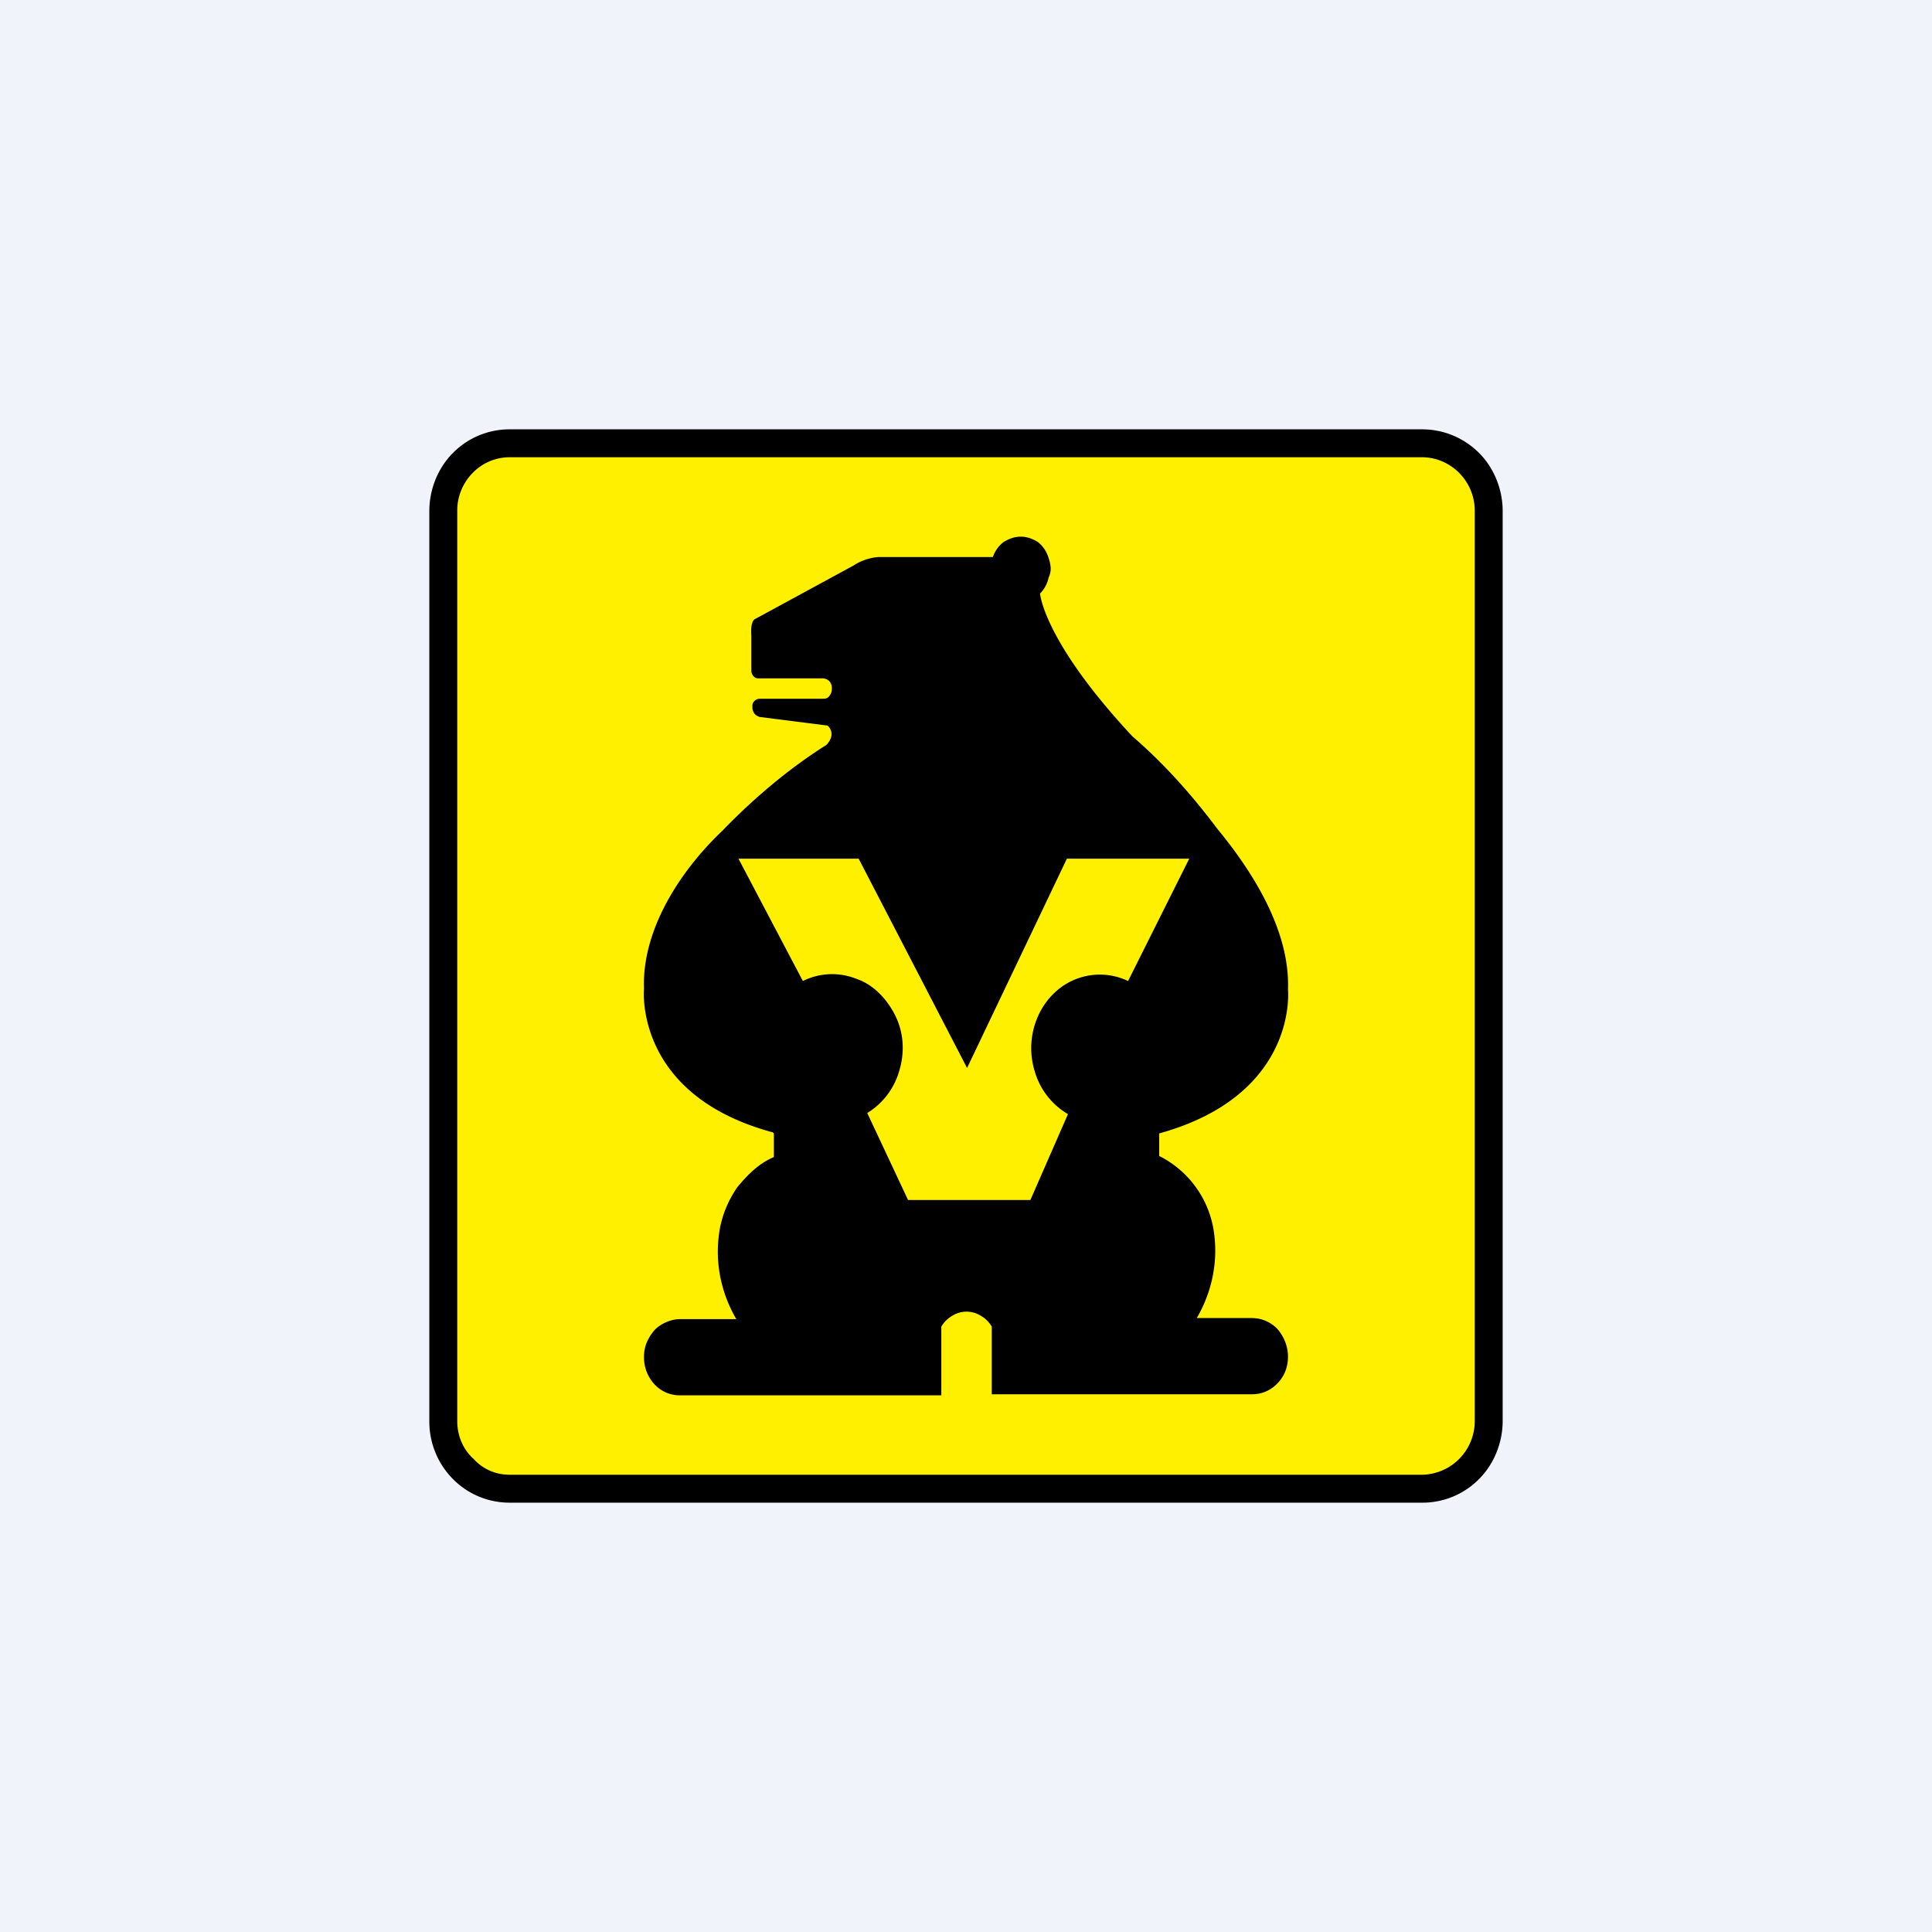 <!-- by TradingView --><svg width="18" height="18" viewBox="0 0 18 18" xmlns="http://www.w3.org/2000/svg"><path fill="#F0F3FA" d="M0 0h18v18H0z"/><path d="M13.44 4.13H4.56c-.6 0-.43.48-.43 1.08v7.58c0 .6-.16 1.08.43 1.08h8.88c.6 0 .43-.48.43-1.08V5.21c0-.6.16-1.08-.43-1.08Z" fill="#FFF000"/><path d="M13.25 14h-8.5a.74.74 0 0 1-.53-.22.76.76 0 0 1-.22-.54V4.76c0-.2.08-.4.22-.54A.74.74 0 0 1 4.75 4h8.5c.2 0 .39.08.53.22s.22.34.22.54v8.48c0 .2-.08.4-.22.54a.74.74 0 0 1-.53.22m-8.5-9.74a.48.48 0 0 0-.35.15.5.5 0 0 0-.14.35v8.48c0 .13.05.26.15.35.09.1.21.15.34.15h8.5a.5.5 0 0 0 .49-.5V4.76a.5.5 0 0 0-.3-.46.48.48 0 0 0-.19-.04h-8.5Z"/><path d="M7.2 10.55C5.9 10.2 6 9.21 6 9.21c-.02-.55.34-1.1.73-1.47.29-.3.62-.58.97-.8.1-.11.01-.18.01-.18l-.63-.08a.1.1 0 0 1-.05-.03.11.11 0 0 1-.02-.05v-.02c0-.02 0-.03.02-.05a.07.07 0 0 1 .05-.02h.58c.03 0 .05 0 .07-.03a.1.1 0 0 0 .02-.06.1.1 0 0 0-.02-.07.09.09 0 0 0-.07-.03h-.59c-.02 0-.03 0-.05-.02A.08.08 0 0 1 7 6.25v-.33c-.01-.13.03-.15.03-.15l.92-.5a.5.5 0 0 1 .23-.08h1.07a.3.3 0 0 1 .1-.14c.05-.03.1-.05.16-.05s.11.02.16.05a.3.3 0 0 1 .1.15c.02.06.03.12 0 .18a.3.3 0 0 1-.08.15s.03.44.86 1.33c.29.25.55.54.79.86.33.4.68.95.66 1.5 0 0 .1.98-1.2 1.34v.21a.94.94 0 0 1 .51.71c.04.28-.02.56-.16.8h.51c.1 0 .18.04.24.1.06.07.1.16.1.26 0 .09-.03.18-.1.25a.32.32 0 0 1-.23.1H9.24v-.63a.27.27 0 0 0-.1-.1.25.25 0 0 0-.27 0 .28.28 0 0 0-.1.1V13H6.33a.32.32 0 0 1-.23-.1.37.37 0 0 1-.1-.26c0-.1.04-.18.1-.25.06-.06.15-.1.24-.1h.52c-.14-.24-.2-.52-.16-.8.02-.15.08-.3.17-.43.1-.12.2-.22.34-.28v-.22M9.94 8l-.93 1.95L8 8H6.88l.6 1.14a.61.61 0 0 1 .5-.02c.15.05.28.18.36.34.08.16.09.34.04.51a.68.68 0 0 1-.3.4l.38.81H9.6l.35-.8a.68.68 0 0 1-.31-.4.73.73 0 0 1 .03-.51c.07-.16.2-.29.36-.35a.61.61 0 0 1 .48.02L11.08 8H9.94Z"/></svg>